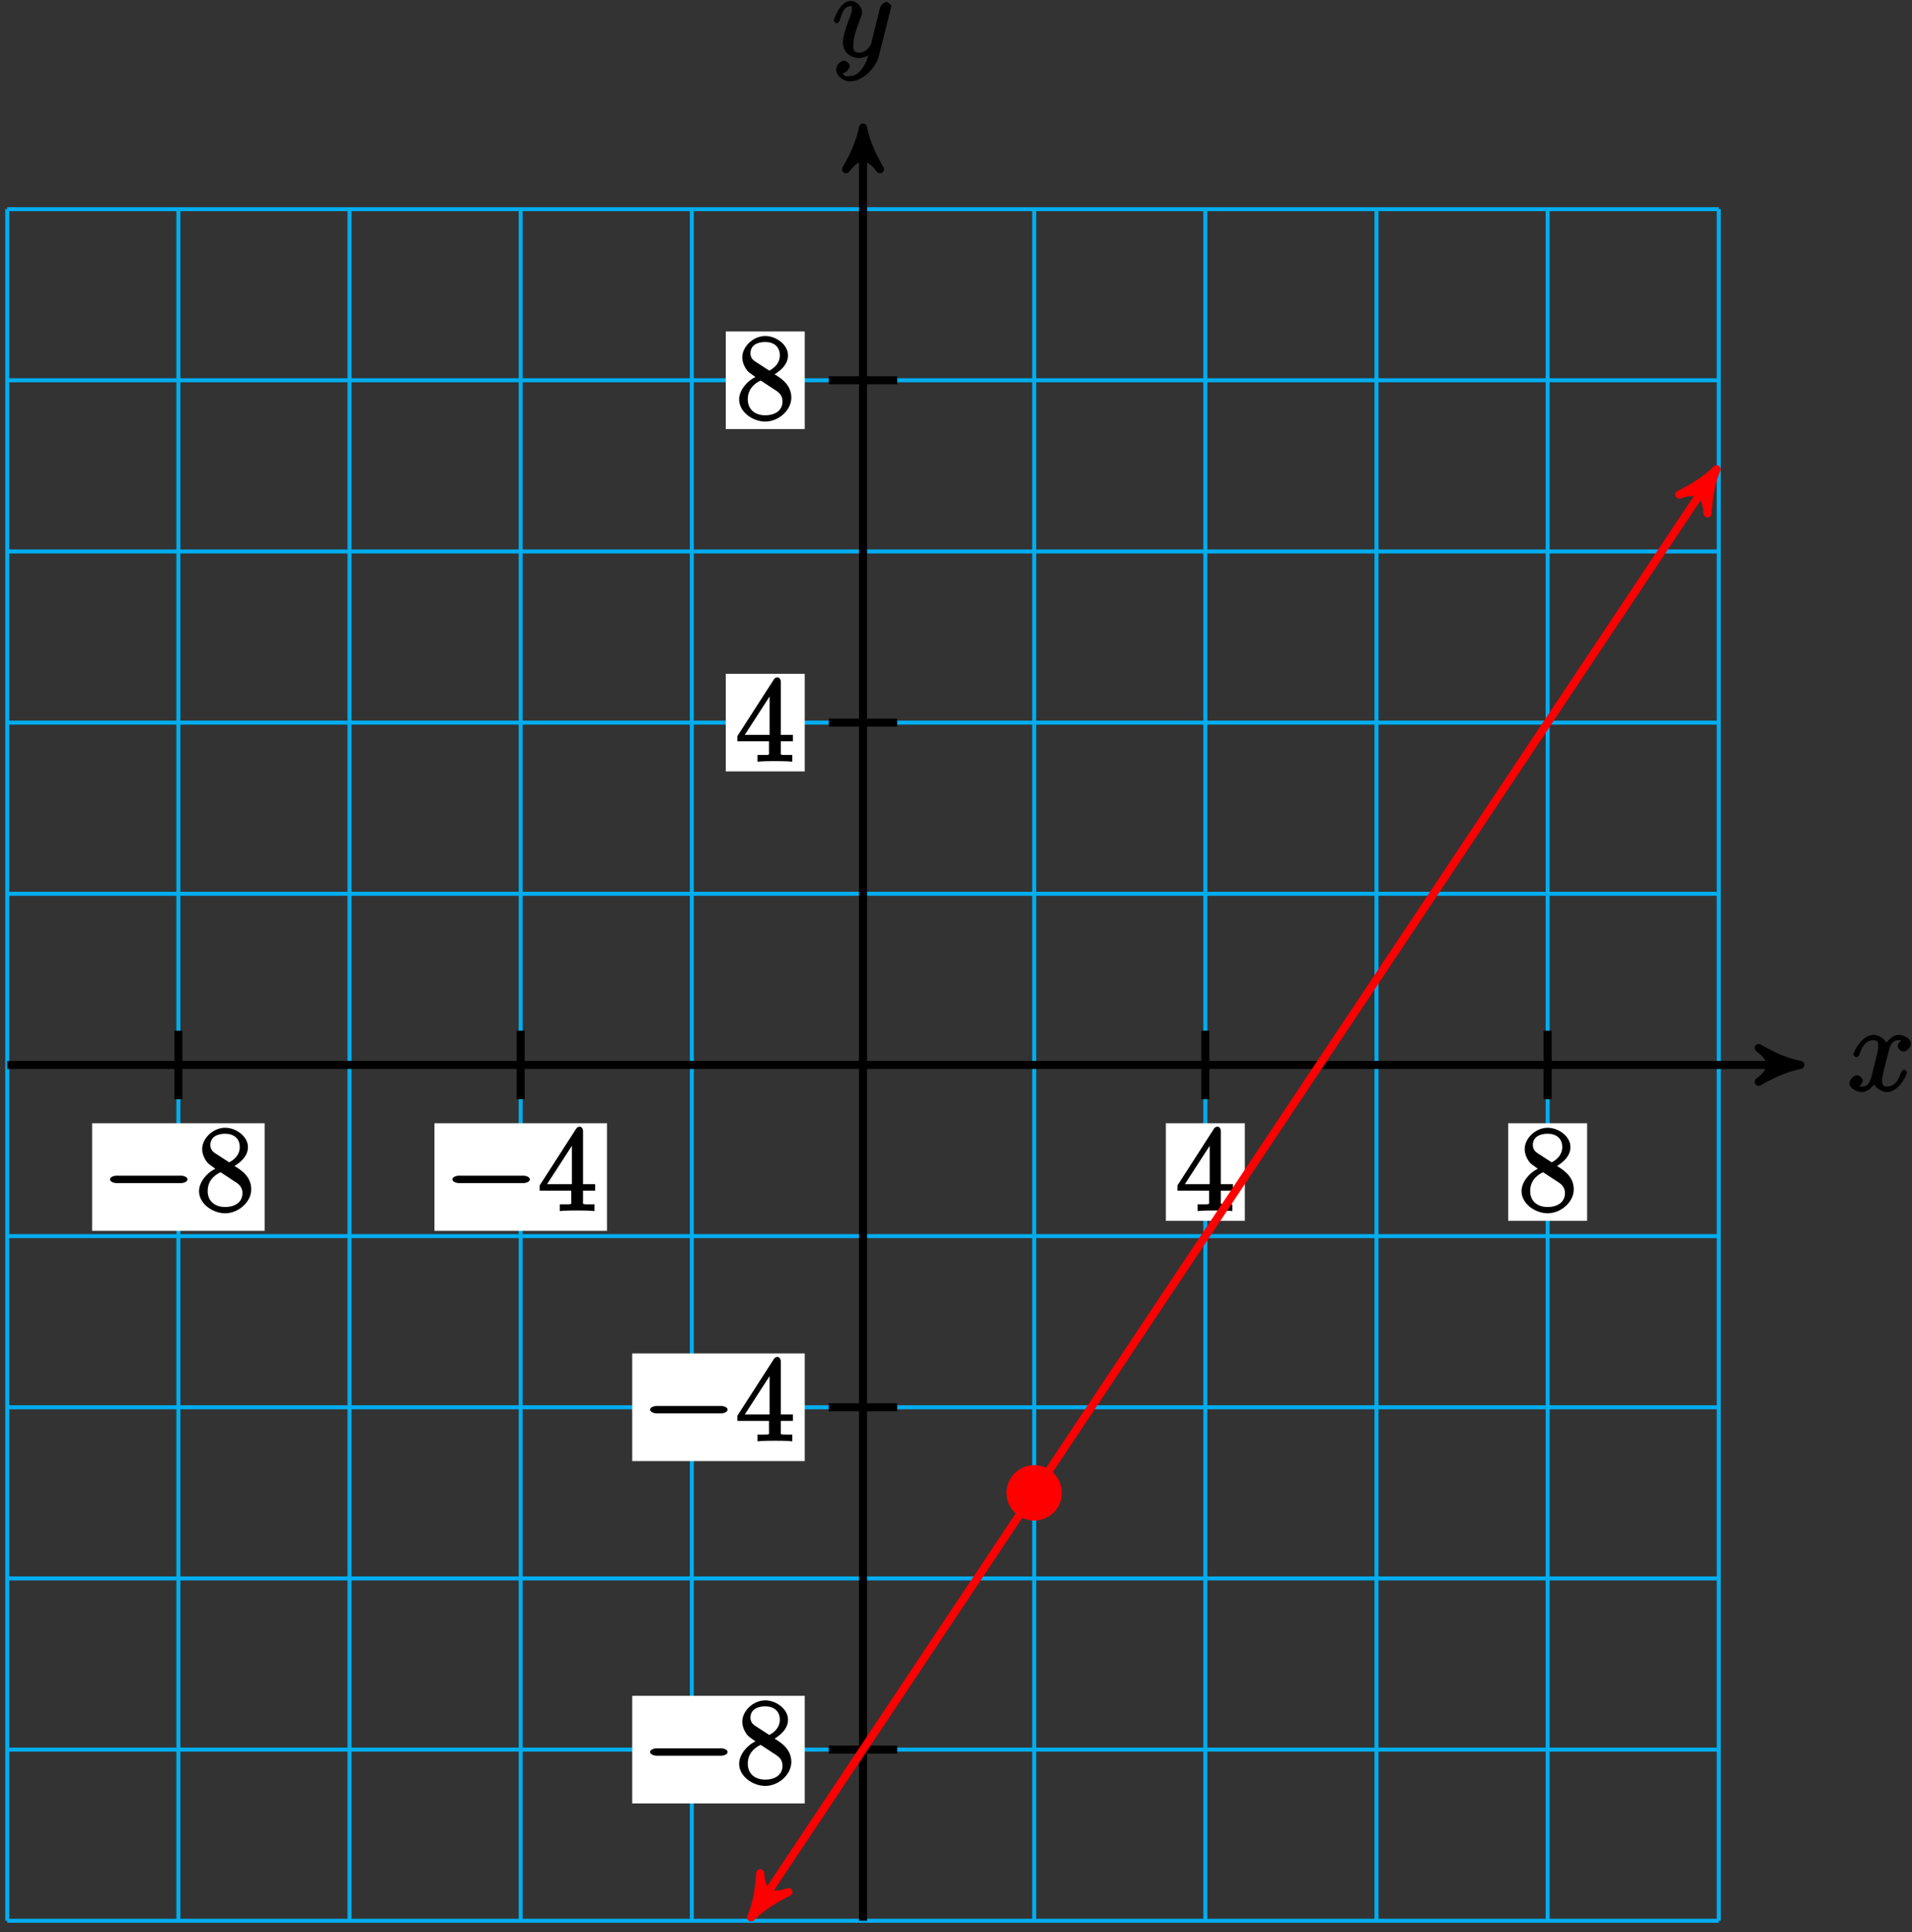 <?xml version="1.0" encoding="UTF-8"?>
<svg xmlns="http://www.w3.org/2000/svg" xmlns:xlink="http://www.w3.org/1999/xlink" width="190pt" height="192pt" viewBox="0 0 190 192" version="1.1">
<rect x="0" y="0" width="190" height="192" fill="#333333" stroke="none"/>
<defs>
<g>
<symbol overflow="visible" id="glyph0-0">
<path style="stroke:none;" d=""/>
</symbol>
<symbol overflow="visible" id="glyph0-1">
<path style="stroke:none;" d="M 5.672 -5.172 C 5.281 -5.109 4.969 -4.656 4.969 -4.438 C 4.969 -4.141 5.359 -3.906 5.531 -3.906 C 5.891 -3.906 6.297 -4.359 6.297 -4.688 C 6.297 -5.188 5.562 -5.562 5.062 -5.562 C 4.344 -5.562 3.766 -4.703 3.656 -4.469 L 3.984 -4.469 C 3.703 -5.359 2.812 -5.562 2.594 -5.562 C 1.375 -5.562 0.562 -3.844 0.562 -3.578 C 0.562 -3.531 0.781 -3.328 0.859 -3.328 C 0.953 -3.328 1.094 -3.438 1.156 -3.578 C 1.562 -4.922 2.219 -5.031 2.562 -5.031 C 3.094 -5.031 3.031 -4.672 3.031 -4.391 C 3.031 -4.125 2.969 -3.844 2.828 -3.281 L 2.422 -1.641 C 2.234 -0.922 2.062 -0.422 1.422 -0.422 C 1.359 -0.422 1.172 -0.375 0.922 -0.531 L 0.812 -0.281 C 1.25 -0.359 1.5 -0.859 1.5 -1 C 1.5 -1.25 1.156 -1.547 0.938 -1.547 C 0.641 -1.547 0.172 -1.141 0.172 -0.75 C 0.172 -0.25 0.891 0.125 1.406 0.125 C 1.984 0.125 2.5 -0.375 2.75 -0.859 L 2.469 -0.969 C 2.672 -0.266 3.438 0.125 3.875 0.125 C 5.094 0.125 5.891 -1.594 5.891 -1.859 C 5.891 -1.906 5.688 -2.109 5.625 -2.109 C 5.516 -2.109 5.328 -1.906 5.297 -1.812 C 4.969 -0.75 4.453 -0.422 3.906 -0.422 C 3.484 -0.422 3.422 -0.578 3.422 -1.062 C 3.422 -1.328 3.469 -1.516 3.656 -2.312 L 4.078 -3.938 C 4.25 -4.656 4.5 -5.031 5.062 -5.031 C 5.078 -5.031 5.297 -5.062 5.547 -4.906 Z M 5.672 -5.172 "/>
</symbol>
<symbol overflow="visible" id="glyph0-2">
<path style="stroke:none;" d="M 3.031 1.094 C 2.703 1.547 2.359 1.906 1.766 1.906 C 1.625 1.906 1.203 2.031 1.109 1.703 C 0.906 1.641 0.969 1.641 0.984 1.641 C 1.344 1.641 1.75 1.188 1.75 0.906 C 1.75 0.641 1.359 0.375 1.188 0.375 C 0.984 0.375 0.406 0.688 0.406 1.266 C 0.406 1.875 1.094 2.438 1.766 2.438 C 2.969 2.438 4.328 1.188 4.656 -0.125 L 5.828 -4.797 C 5.844 -4.859 5.875 -4.922 5.875 -5 C 5.875 -5.172 5.562 -5.453 5.391 -5.453 C 5.281 -5.453 4.859 -5.25 4.766 -4.891 L 3.891 -1.375 C 3.828 -1.156 3.875 -1.25 3.781 -1.109 C 3.531 -0.781 3.266 -0.422 2.688 -0.422 C 2.016 -0.422 2.109 -0.922 2.109 -1.25 C 2.109 -1.922 2.438 -2.844 2.766 -3.703 C 2.891 -4.047 2.969 -4.219 2.969 -4.453 C 2.969 -4.953 2.453 -5.562 1.859 -5.562 C 0.766 -5.562 0.156 -3.688 0.156 -3.578 C 0.156 -3.531 0.375 -3.328 0.453 -3.328 C 0.562 -3.328 0.734 -3.531 0.781 -3.688 C 1.062 -4.703 1.359 -5.031 1.828 -5.031 C 1.938 -5.031 1.969 -5.172 1.969 -4.781 C 1.969 -4.469 1.844 -4.125 1.656 -3.672 C 1.078 -2.109 1.078 -1.703 1.078 -1.422 C 1.078 -0.281 2.062 0.125 2.656 0.125 C 3 0.125 3.531 -0.031 3.844 -0.344 L 3.688 -0.516 C 3.516 0.141 3.438 0.5 3.031 1.094 Z M 3.031 1.094 "/>
</symbol>
<symbol overflow="visible" id="glyph1-0">
<path style="stroke:none;" d=""/>
</symbol>
<symbol overflow="visible" id="glyph1-1">
<path style="stroke:none;" d="M 7.875 -2.75 C 8.078 -2.75 8.484 -2.875 8.484 -3.125 C 8.484 -3.359 8.078 -3.484 7.875 -3.484 L 1.406 -3.484 C 1.203 -3.484 0.781 -3.359 0.781 -3.125 C 0.781 -2.875 1.203 -2.75 1.406 -2.75 Z M 7.875 -2.75 "/>
</symbol>
<symbol overflow="visible" id="glyph2-0">
<path style="stroke:none;" d=""/>
</symbol>
<symbol overflow="visible" id="glyph2-1">
<path style="stroke:none;" d="M 3.672 -4.344 C 4.266 -4.672 5.188 -5.328 5.188 -6.328 C 5.188 -7.375 4.031 -8.25 2.922 -8.25 C 1.75 -8.25 0.641 -7.219 0.641 -6.125 C 0.641 -5.719 0.812 -5.219 1.141 -4.812 C 1.281 -4.656 1.297 -4.641 1.953 -4.172 C 1.094 -3.781 0.328 -2.828 0.328 -1.953 C 0.328 -0.688 1.703 0.25 2.922 0.25 C 4.25 0.25 5.516 -0.875 5.516 -2.125 C 5.516 -3.344 4.609 -4 3.844 -4.453 Z M 2.047 -5.641 C 1.891 -5.75 1.453 -5.953 1.453 -6.531 C 1.453 -7.312 2.109 -7.656 2.922 -7.656 C 3.781 -7.656 4.375 -7.188 4.375 -6.328 C 4.375 -5.594 3.891 -5.109 3.328 -4.812 Z M 2.375 -3.891 L 3.828 -2.938 C 4.141 -2.734 4.641 -2.469 4.641 -1.75 C 4.641 -0.844 3.891 -0.375 2.922 -0.375 C 1.906 -0.375 1.188 -0.953 1.188 -1.953 C 1.188 -2.875 1.719 -3.484 2.469 -3.828 Z M 2.375 -3.891 "/>
</symbol>
<symbol overflow="visible" id="glyph2-2">
<path style="stroke:none;" d="M 4.469 -7.922 C 4.469 -8.156 4.312 -8.359 4.141 -8.359 C 4.047 -8.359 3.891 -8.312 3.797 -8.172 L 0.156 -2.516 L 0.156 -2 L 3.297 -2 L 3.297 -1.047 C 3.297 -0.609 3.438 -0.641 2.562 -0.641 L 2.156 -0.641 L 2.156 0.031 C 2.609 -0.031 3.547 -0.031 3.891 -0.031 C 4.219 -0.031 5.172 -0.031 5.609 0.031 L 5.609 -0.641 L 5.219 -0.641 C 4.344 -0.641 4.469 -0.609 4.469 -1.047 L 4.469 -2 L 5.672 -2 L 5.672 -2.641 L 4.469 -2.641 Z M 3.359 -7 L 3.359 -2.641 L 0.891 -2.641 L 3.641 -6.891 Z M 3.359 -7 "/>
</symbol>
</g>
</defs>
<g id="surface1">
<path style="fill:none;stroke-width:0.399;stroke-linecap:butt;stroke-linejoin:miter;stroke:rgb(0%,67.839%,93.729%);stroke-opacity:1;stroke-miterlimit:10;" d="M -85.041 -85.039 L 85.041 -85.039 M -85.041 -68.032 L 85.041 -68.032 M -85.041 -51.024 L 85.041 -51.024 M -85.041 -34.016 L 85.041 -34.016 M -85.041 -17.008 L 85.041 -17.008 M -85.041 -0 L 85.041 -0 M -85.041 17.008 L 85.041 17.008 M -85.041 34.015 L 85.041 34.015 M -85.041 51.023 L 85.041 51.023 M -85.041 68.035 L 85.041 68.035 M -85.041 85.035 L 85.041 85.035 M -85.041 -85.039 L -85.041 85.043 M -68.033 -85.039 L -68.033 85.043 M -51.026 -85.039 L -51.026 85.043 M -34.018 -85.039 L -34.018 85.043 M -17.01 -85.039 L -17.01 85.043 M 0.002 -85.039 L 0.002 85.043 M 17.01 -85.039 L 17.01 85.043 M 34.017 -85.039 L 34.017 85.043 M 51.025 -85.039 L 51.025 85.043 M 68.033 -85.039 L 68.033 85.043 M 85.037 -85.039 L 85.037 85.043 " transform="matrix(1,0,0,-1,85.76,105.82)"/>
<path style="fill:none;stroke-width:0.797;stroke-linecap:butt;stroke-linejoin:miter;stroke:rgb(0%,0%,0%);stroke-opacity:1;stroke-miterlimit:10;" d="M -85.041 -0 L 92.111 -0 " transform="matrix(1,0,0,-1,85.76,105.82)"/>
<path style="fill-rule:nonzero;fill:rgb(0%,0%,0%);fill-opacity:1;stroke-width:0.797;stroke-linecap:butt;stroke-linejoin:round;stroke:rgb(0%,0%,0%);stroke-opacity:1;stroke-miterlimit:10;" d="M 1.035 -0 C -0.257 0.258 -1.554 0.777 -3.109 1.683 C -1.554 0.519 -1.554 -0.52 -3.109 -1.684 C -1.554 -0.778 -0.257 -0.258 1.035 -0 Z M 1.035 -0 " transform="matrix(1,0,0,-1,177.871,105.82)"/>
<g style="fill:rgb(0%,0%,0%);fill-opacity:1;">
  <use xlink:href="#glyph0-1" x="183.61" y="108.39"/>
</g>
<path style="fill:none;stroke-width:0.797;stroke-linecap:butt;stroke-linejoin:miter;stroke:rgb(0%,0%,0%);stroke-opacity:1;stroke-miterlimit:10;" d="M 0.002 -85.039 L 0.002 92.109 " transform="matrix(1,0,0,-1,85.76,105.82)"/>
<path style="fill-rule:nonzero;fill:rgb(0%,0%,0%);fill-opacity:1;stroke-width:0.797;stroke-linecap:butt;stroke-linejoin:round;stroke:rgb(0%,0%,0%);stroke-opacity:1;stroke-miterlimit:10;" d="M 1.037 -0.002 C -0.26 0.26 -1.552 0.776 -3.107 1.682 C -1.552 0.518 -1.552 -0.517 -3.107 -1.685 C -1.552 -0.775 -0.26 -0.26 1.037 -0.002 Z M 1.037 -0.002 " transform="matrix(0,-1,-1,0,85.76,13.709)"/>
<g style="fill:rgb(0%,0%,0%);fill-opacity:1;">
  <use xlink:href="#glyph0-2" x="82.69" y="5.65"/>
</g>
<path style="fill:none;stroke-width:0.797;stroke-linecap:butt;stroke-linejoin:miter;stroke:rgb(0%,0%,0%);stroke-opacity:1;stroke-miterlimit:10;" d="M -68.033 3.402 L -68.033 -3.403 " transform="matrix(1,0,0,-1,85.76,105.82)"/>
<path style=" stroke:none;fill-rule:nonzero;fill:rgb(100%,100%,100%);fill-opacity:1;" d="M 9.156 122.305 L 26.301 122.305 L 26.301 111.613 L 9.156 111.613 Z M 9.156 122.305 "/>
<g style="fill:rgb(0%,0%,0%);fill-opacity:1;">
  <use xlink:href="#glyph1-1" x="10.15" y="120.31"/>
</g>
<g style="fill:rgb(0%,0%,0%);fill-opacity:1;">
  <use xlink:href="#glyph2-1" x="19.45" y="120.31"/>
</g>
<path style="fill:none;stroke-width:0.797;stroke-linecap:butt;stroke-linejoin:miter;stroke:rgb(0%,0%,0%);stroke-opacity:1;stroke-miterlimit:10;" d="M 3.4 -68.032 L -3.401 -68.032 " transform="matrix(1,0,0,-1,85.76,105.82)"/>
<path style=" stroke:none;fill-rule:nonzero;fill:rgb(100%,100%,100%);fill-opacity:1;" d="M 62.824 179.199 L 79.969 179.199 L 79.969 168.508 L 62.824 168.508 Z M 62.824 179.199 "/>
<g style="fill:rgb(0%,0%,0%);fill-opacity:1;">
  <use xlink:href="#glyph1-1" x="63.82" y="177.21"/>
</g>
<g style="fill:rgb(0%,0%,0%);fill-opacity:1;">
  <use xlink:href="#glyph2-1" x="73.12" y="177.21"/>
</g>
<path style="fill:none;stroke-width:0.797;stroke-linecap:butt;stroke-linejoin:miter;stroke:rgb(0%,0%,0%);stroke-opacity:1;stroke-miterlimit:10;" d="M -34.018 3.402 L -34.018 -3.403 " transform="matrix(1,0,0,-1,85.76,105.82)"/>
<path style=" stroke:none;fill-rule:nonzero;fill:rgb(100%,100%,100%);fill-opacity:1;" d="M 43.172 122.305 L 60.316 122.305 L 60.316 111.613 L 43.172 111.613 Z M 43.172 122.305 "/>
<g style="fill:rgb(0%,0%,0%);fill-opacity:1;">
  <use xlink:href="#glyph1-1" x="44.17" y="120.31"/>
</g>
<g style="fill:rgb(0%,0%,0%);fill-opacity:1;">
  <use xlink:href="#glyph2-2" x="53.47" y="120.31"/>
</g>
<path style="fill:none;stroke-width:0.797;stroke-linecap:butt;stroke-linejoin:miter;stroke:rgb(0%,0%,0%);stroke-opacity:1;stroke-miterlimit:10;" d="M 3.4 -34.016 L -3.401 -34.016 " transform="matrix(1,0,0,-1,85.76,105.82)"/>
<path style=" stroke:none;fill-rule:nonzero;fill:rgb(100%,100%,100%);fill-opacity:1;" d="M 62.824 145.184 L 79.969 145.184 L 79.969 134.488 L 62.824 134.488 Z M 62.824 145.184 "/>
<g style="fill:rgb(0%,0%,0%);fill-opacity:1;">
  <use xlink:href="#glyph1-1" x="63.82" y="143.19"/>
</g>
<g style="fill:rgb(0%,0%,0%);fill-opacity:1;">
  <use xlink:href="#glyph2-2" x="73.12" y="143.19"/>
</g>
<path style="fill:none;stroke-width:0.797;stroke-linecap:butt;stroke-linejoin:miter;stroke:rgb(0%,0%,0%);stroke-opacity:1;stroke-miterlimit:10;" d="M 34.017 3.402 L 34.017 -3.403 " transform="matrix(1,0,0,-1,85.76,105.82)"/>
<path style=" stroke:none;fill-rule:nonzero;fill:rgb(100%,100%,100%);fill-opacity:1;" d="M 115.855 121.309 L 123.699 121.309 L 123.699 111.613 L 115.855 111.613 Z M 115.855 121.309 "/>
<g style="fill:rgb(0%,0%,0%);fill-opacity:1;">
  <use xlink:href="#glyph2-2" x="116.85" y="120.31"/>
</g>
<path style="fill:none;stroke-width:0.797;stroke-linecap:butt;stroke-linejoin:miter;stroke:rgb(0%,0%,0%);stroke-opacity:1;stroke-miterlimit:10;" d="M 3.4 34.015 L -3.401 34.015 " transform="matrix(1,0,0,-1,85.76,105.82)"/>
<path style=" stroke:none;fill-rule:nonzero;fill:rgb(100%,100%,100%);fill-opacity:1;" d="M 72.121 76.652 L 79.969 76.652 L 79.969 66.953 L 72.121 66.953 Z M 72.121 76.652 "/>
<g style="fill:rgb(0%,0%,0%);fill-opacity:1;">
  <use xlink:href="#glyph2-2" x="73.12" y="75.66"/>
</g>
<path style="fill:none;stroke-width:0.797;stroke-linecap:butt;stroke-linejoin:miter;stroke:rgb(0%,0%,0%);stroke-opacity:1;stroke-miterlimit:10;" d="M 68.033 3.402 L 68.033 -3.403 " transform="matrix(1,0,0,-1,85.76,105.82)"/>
<path style=" stroke:none;fill-rule:nonzero;fill:rgb(100%,100%,100%);fill-opacity:1;" d="M 149.871 121.309 L 157.715 121.309 L 157.715 111.613 L 149.871 111.613 Z M 149.871 121.309 "/>
<g style="fill:rgb(0%,0%,0%);fill-opacity:1;">
  <use xlink:href="#glyph2-1" x="150.87" y="120.31"/>
</g>
<path style="fill:none;stroke-width:0.797;stroke-linecap:butt;stroke-linejoin:miter;stroke:rgb(0%,0%,0%);stroke-opacity:1;stroke-miterlimit:10;" d="M 3.4 68.035 L -3.401 68.035 " transform="matrix(1,0,0,-1,85.76,105.82)"/>
<path style=" stroke:none;fill-rule:nonzero;fill:rgb(100%,100%,100%);fill-opacity:1;" d="M 72.121 42.637 L 79.969 42.637 L 79.969 32.938 L 72.121 32.938 Z M 72.121 42.637 "/>
<g style="fill:rgb(0%,0%,0%);fill-opacity:1;">
  <use xlink:href="#glyph2-1" x="73.12" y="41.64"/>
</g>
<path style="fill-rule:nonzero;fill:rgb(100%,0%,0%);fill-opacity:1;stroke-width:0.399;stroke-linecap:butt;stroke-linejoin:miter;stroke:rgb(100%,0%,0%);stroke-opacity:1;stroke-miterlimit:10;" d="M 19.56 -42.52 C 19.56 -41.114 18.416 -39.969 17.01 -39.969 C 15.599 -39.969 14.459 -41.114 14.459 -42.52 C 14.459 -43.93 15.599 -45.071 17.01 -45.071 C 18.416 -45.071 19.56 -43.93 19.56 -42.52 Z M 19.56 -42.52 " transform="matrix(1,0,0,-1,85.76,105.82)"/>
<path style="fill:none;stroke-width:0.797;stroke-linecap:butt;stroke-linejoin:miter;stroke:rgb(100%,0%,0%);stroke-opacity:1;stroke-miterlimit:10;" d="M -10.541 -83.844 L 84.244 58.332 " transform="matrix(1,0,0,-1,85.76,105.82)"/>
<path style="fill-rule:nonzero;fill:rgb(100%,0%,0%);fill-opacity:1;stroke-width:0.797;stroke-linecap:butt;stroke-linejoin:round;stroke:rgb(100%,0%,0%);stroke-opacity:1;stroke-miterlimit:10;" d="M 1.034 0 C -0.257 0.259 -1.554 0.779 -3.108 1.686 C -1.553 0.518 -1.555 -0.518 -3.108 -1.684 C -1.556 -0.776 -0.259 -0.258 1.034 0 Z M 1.034 0 " transform="matrix(-0.556,0.835,0.835,0.556,75.22,189.664)"/>
<path style="fill-rule:nonzero;fill:rgb(100%,0%,0%);fill-opacity:1;stroke-width:0.797;stroke-linecap:butt;stroke-linejoin:round;stroke:rgb(100%,0%,0%);stroke-opacity:1;stroke-miterlimit:10;" d="M 1.034 0 C -0.256 0.259 -1.554 0.779 -3.108 1.685 C -1.553 0.518 -1.555 -0.518 -3.108 -1.684 C -1.556 -0.776 -0.259 -0.258 1.034 0 Z M 1.034 0 " transform="matrix(0.556,-0.835,-0.835,-0.556,170.003,47.488)"/>
</g>
</svg>

